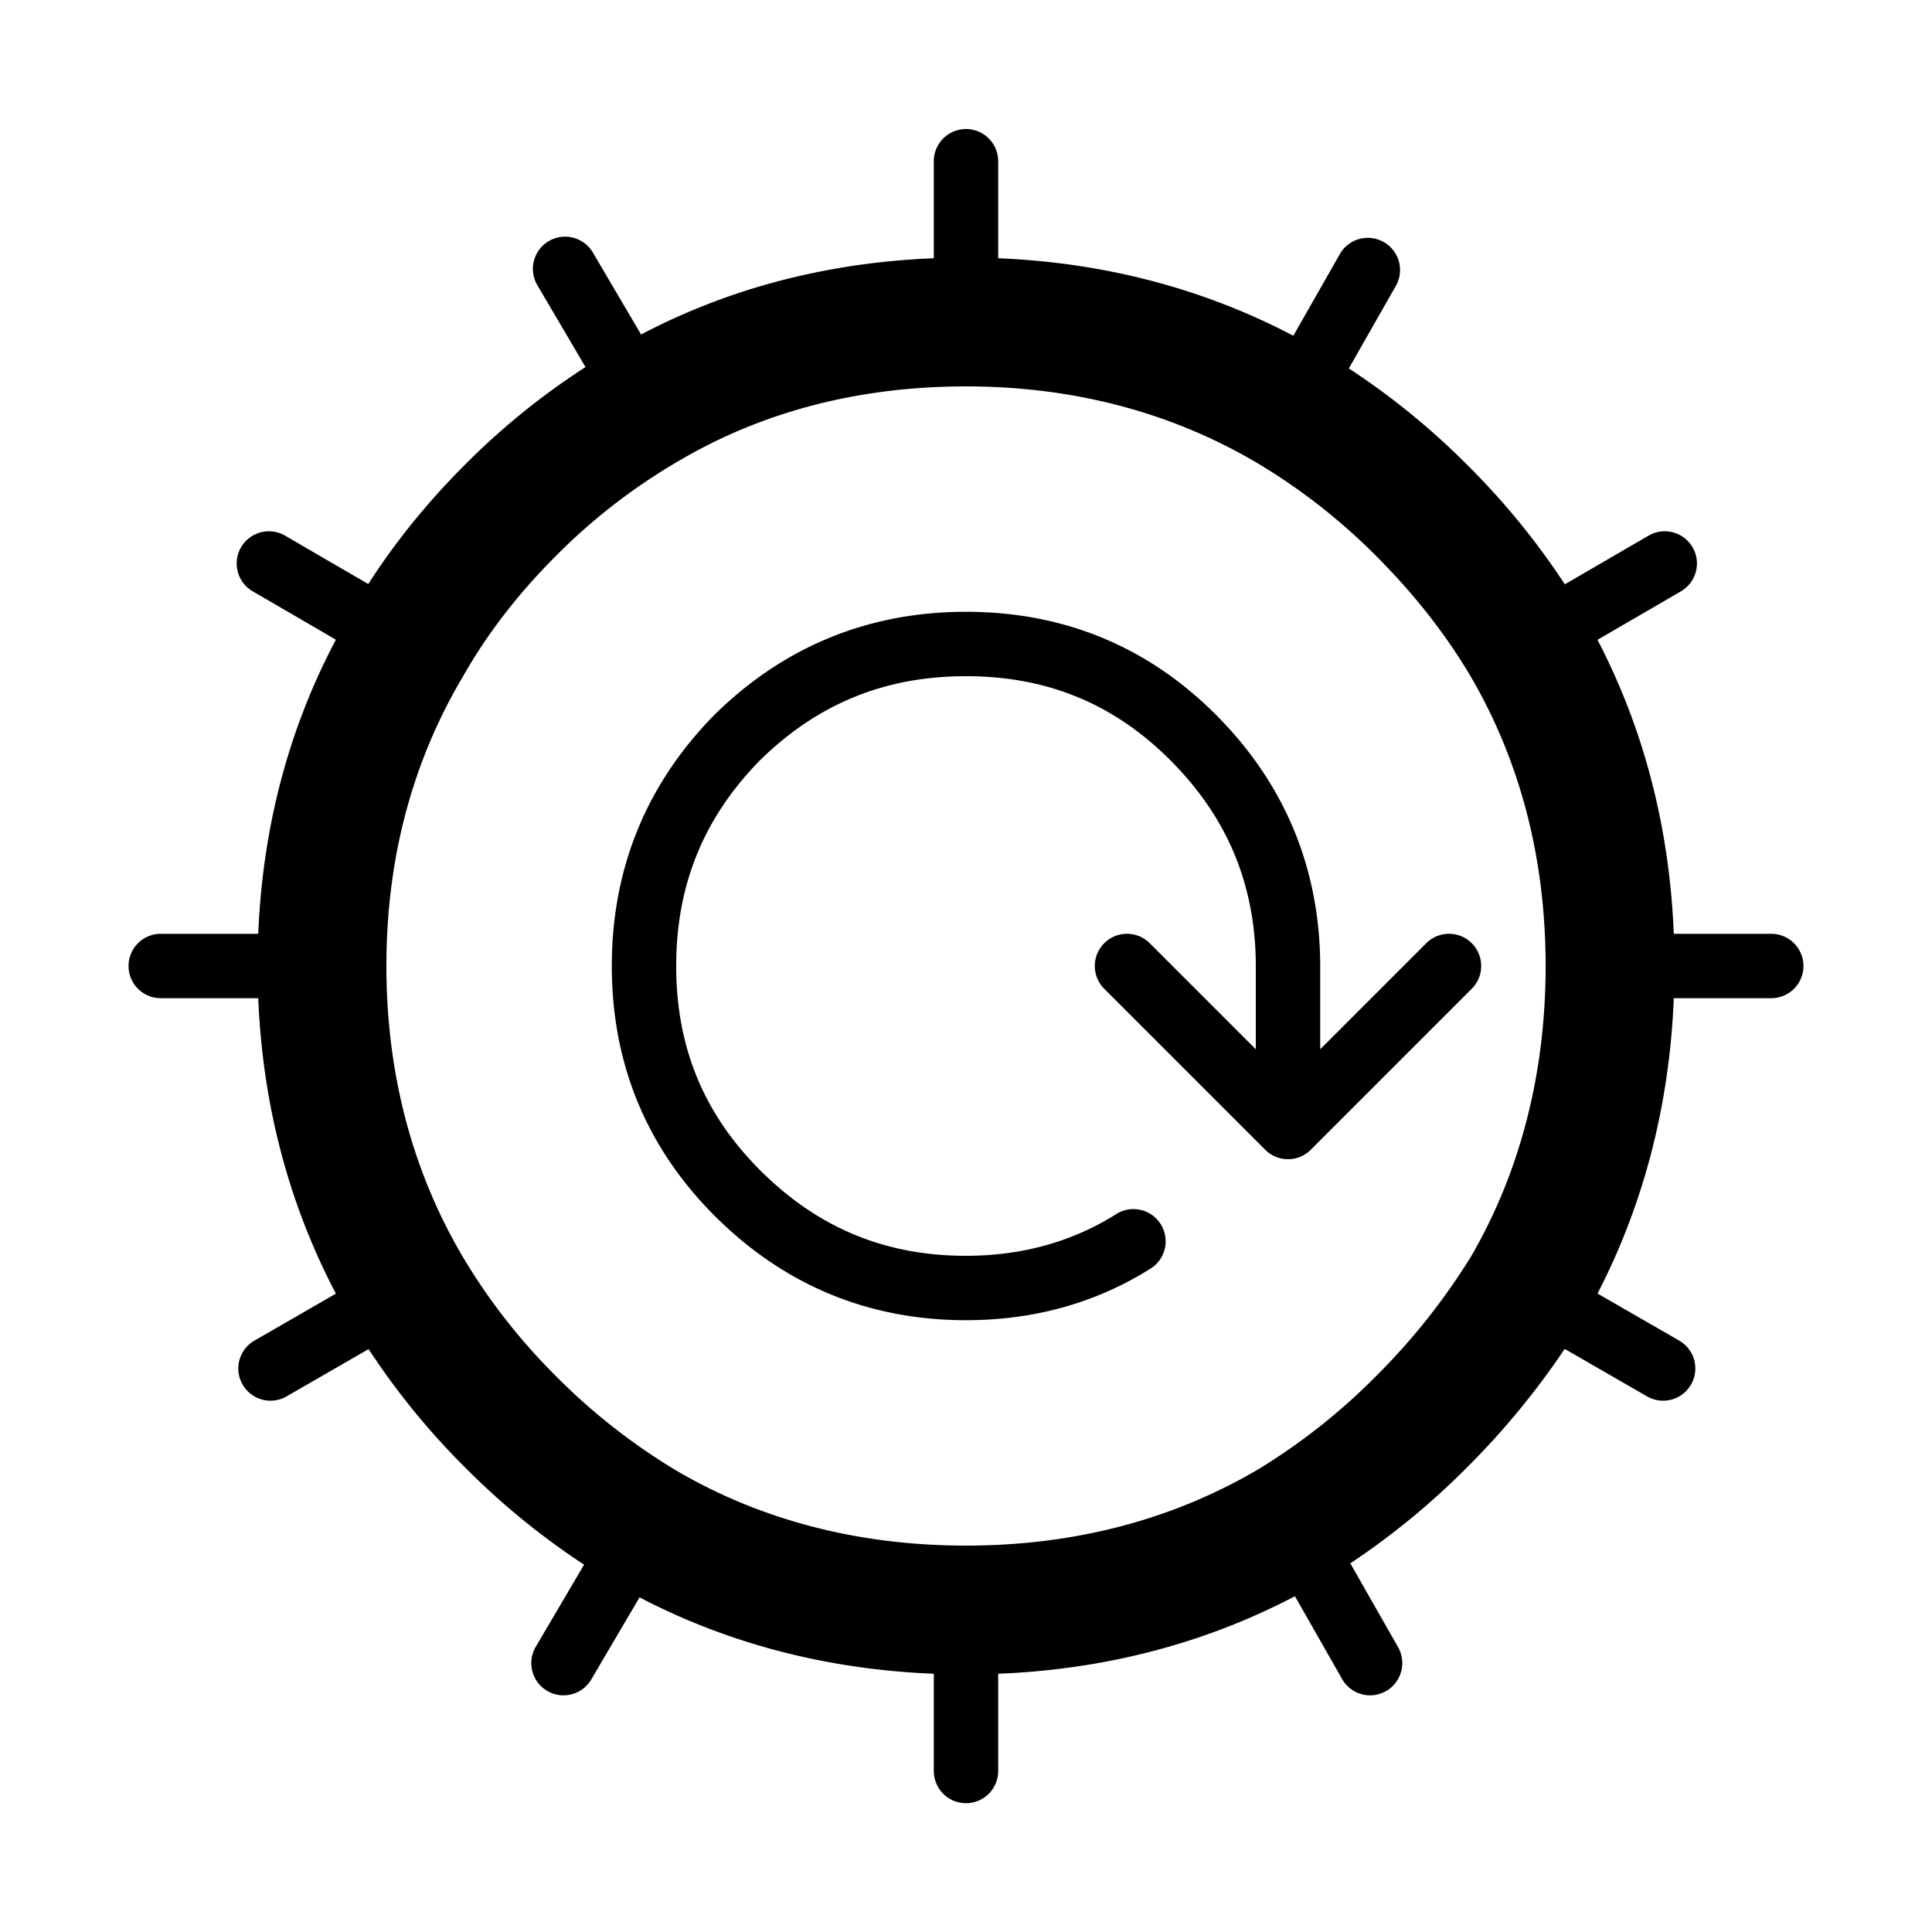 <svg t="1746706169522" class="icon" viewBox="0 0 1024 1024" version="1.1" xmlns="http://www.w3.org/2000/svg" p-id="13749" width="200" height="200"><path d="M512 887.467c-68.983 0-132.215-16.503-187.887-49.033a392.977 392.977 0 0 1-77.739-60.791 388.966 388.966 0 0 1-59.87-76.766C153.344 644.591 136.533 581.052 136.533 512c0-69.103 16.828-132.386 50.039-188.126 15.309-26.965 35.55-53.248 59.802-77.5a381.218 381.218 0 0 1 78.729-60.877C379.989 153.054 442.965 136.533 512 136.533s132.574 16.811 188.826 49.954a388.83 388.83 0 0 1 76.8 59.887 392.96 392.96 0 0 1 60.723 77.602c32.631 55.842 49.135 119.057 49.135 188.023 0 68.949-16.469 132.403-48.964 188.604a414.652 414.652 0 0 1-60.877 77.056 398.797 398.797 0 0 1-75.639 59.682C645.427 870.656 581.615 887.467 512 887.467z m0-682.667c-56.644 0-107.947 13.329-152.457 39.629a313.754 313.754 0 0 0-64.887 50.21c-19.934 19.917-36.437 41.301-49.067 63.556C218.402 403.831 204.8 455.373 204.8 512c0 56.695 13.619 108.561 40.499 154.163a319.966 319.966 0 0 0 49.357 63.198 325.154 325.154 0 0 0 64.051 50.21C403.644 805.837 455.27 819.2 512 819.2c57.242 0 109.414-13.636 155.034-40.516a327.458 327.458 0 0 0 62.31-49.323 345.293 345.293 0 0 0 50.517-63.676c25.958-44.937 39.356-96.887 39.356-153.685 0-56.713-13.363-108.339-39.714-153.446-13.175-22.323-30.089-43.861-50.142-63.898a320.87 320.87 0 0 0-63.215-49.374C620.561 218.419 568.678 204.8 512 204.8z" p-id="13750"></path><path d="M512 955.733a17.067 17.067 0 0 1-17.067-17.067v-85.333a17.067 17.067 0 1 1 34.133 0v85.333a17.067 17.067 0 0 1-17.067 17.067z m214.204-57.173a17.067 17.067 0 0 1-14.848-8.619l-41.813-73.404a17.067 17.067 0 0 1 29.662-16.896l41.813 73.404a17.084 17.084 0 0 1-14.814 25.515z m-427.554 0a17.067 17.067 0 0 1-14.694-25.719l42.667-72.533a17.067 17.067 0 0 1 29.423 17.306l-42.667 72.533a16.998 16.998 0 0 1-14.729 8.414z m582.827-156.16a16.913 16.913 0 0 1-8.499-2.287l-72.533-41.813a17.033 17.033 0 0 1-6.263-23.296 17.015 17.015 0 0 1 23.296-6.263l72.533 41.813a17.033 17.033 0 0 1 6.263 23.296 17.033 17.033 0 0 1-14.797 8.55z m-738.099 0a17.067 17.067 0 0 1-8.533-31.846l72.533-41.813a17.067 17.067 0 1 1 17.05 29.559l-72.533 41.813a17.015 17.015 0 0 1-8.516 2.287zM512 699.733c-51.695 0-96.529-18.62-133.239-55.347C342.596 608.239 324.267 563.695 324.267 512c0-51.61 18.295-96.41 54.391-133.137C415.59 342.562 460.39 324.267 512 324.267c51.695 0 96.239 18.33 132.386 54.494 36.096 36.096 54.733 80.282 55.347 131.328v46.046l56.201-56.201a17.05 17.05 0 1 1 24.132 24.132l-85.333 85.333a16.964 16.964 0 0 1-10.923 4.966h-0.034a23.04 23.04 0 0 1-3.26-0.102h-0.034a16.947 16.947 0 0 1-9.967-4.949l-85.248-85.248a17.05 17.05 0 1 1 24.132-24.132L665.6 556.134V510.293c-0.512-42.206-15.343-77.397-45.346-107.401C590.319 372.958 554.923 358.4 512 358.4c-42.957 0-78.677 14.592-109.21 44.595C372.992 433.323 358.4 469.043 358.4 512c0 42.923 14.558 78.319 44.493 108.254C433.408 650.769 469.094 665.6 512 665.6c29.594 0 56.405-7.441 79.633-22.118a17.067 17.067 0 1 1 18.227 28.877C581.069 690.517 548.147 699.733 512 699.733z m426.667-170.667h-85.333a17.067 17.067 0 1 1 0-34.133h85.333a17.067 17.067 0 1 1 0 34.133z m-768 0H85.333a17.067 17.067 0 1 1 0-34.133h85.333a17.067 17.067 0 0 1 0 34.133z m638.31-170.667a17.067 17.067 0 0 1-8.602-31.829l73.387-42.667a17.067 17.067 0 1 1 17.169 29.508l-73.387 42.667a16.811 16.811 0 0 1-8.567 2.321z m-593.101 0a16.759 16.759 0 0 1-8.55-2.321l-73.387-42.667a17.05 17.05 0 1 1 17.152-29.508l73.387 42.667A17.05 17.05 0 0 1 215.876 358.4z m467.627-125.44a17.084 17.084 0 0 1-14.814-25.515l41.813-73.387a17.084 17.084 0 0 1 29.662 16.896l-41.813 73.387a17.067 17.067 0 0 1-14.848 8.619z m-341.299-0.853a17.033 17.033 0 0 1-14.729-8.414l-42.667-72.533a17.067 17.067 0 0 1 29.423-17.306l42.667 72.533a17.067 17.067 0 0 1-14.694 25.719zM512 187.733a17.067 17.067 0 0 1-17.067-17.067V85.333a17.067 17.067 0 0 1 34.133 0v85.333a17.067 17.067 0 0 1-17.067 17.067z" p-id="13751" fill="currentColor"></path></svg>